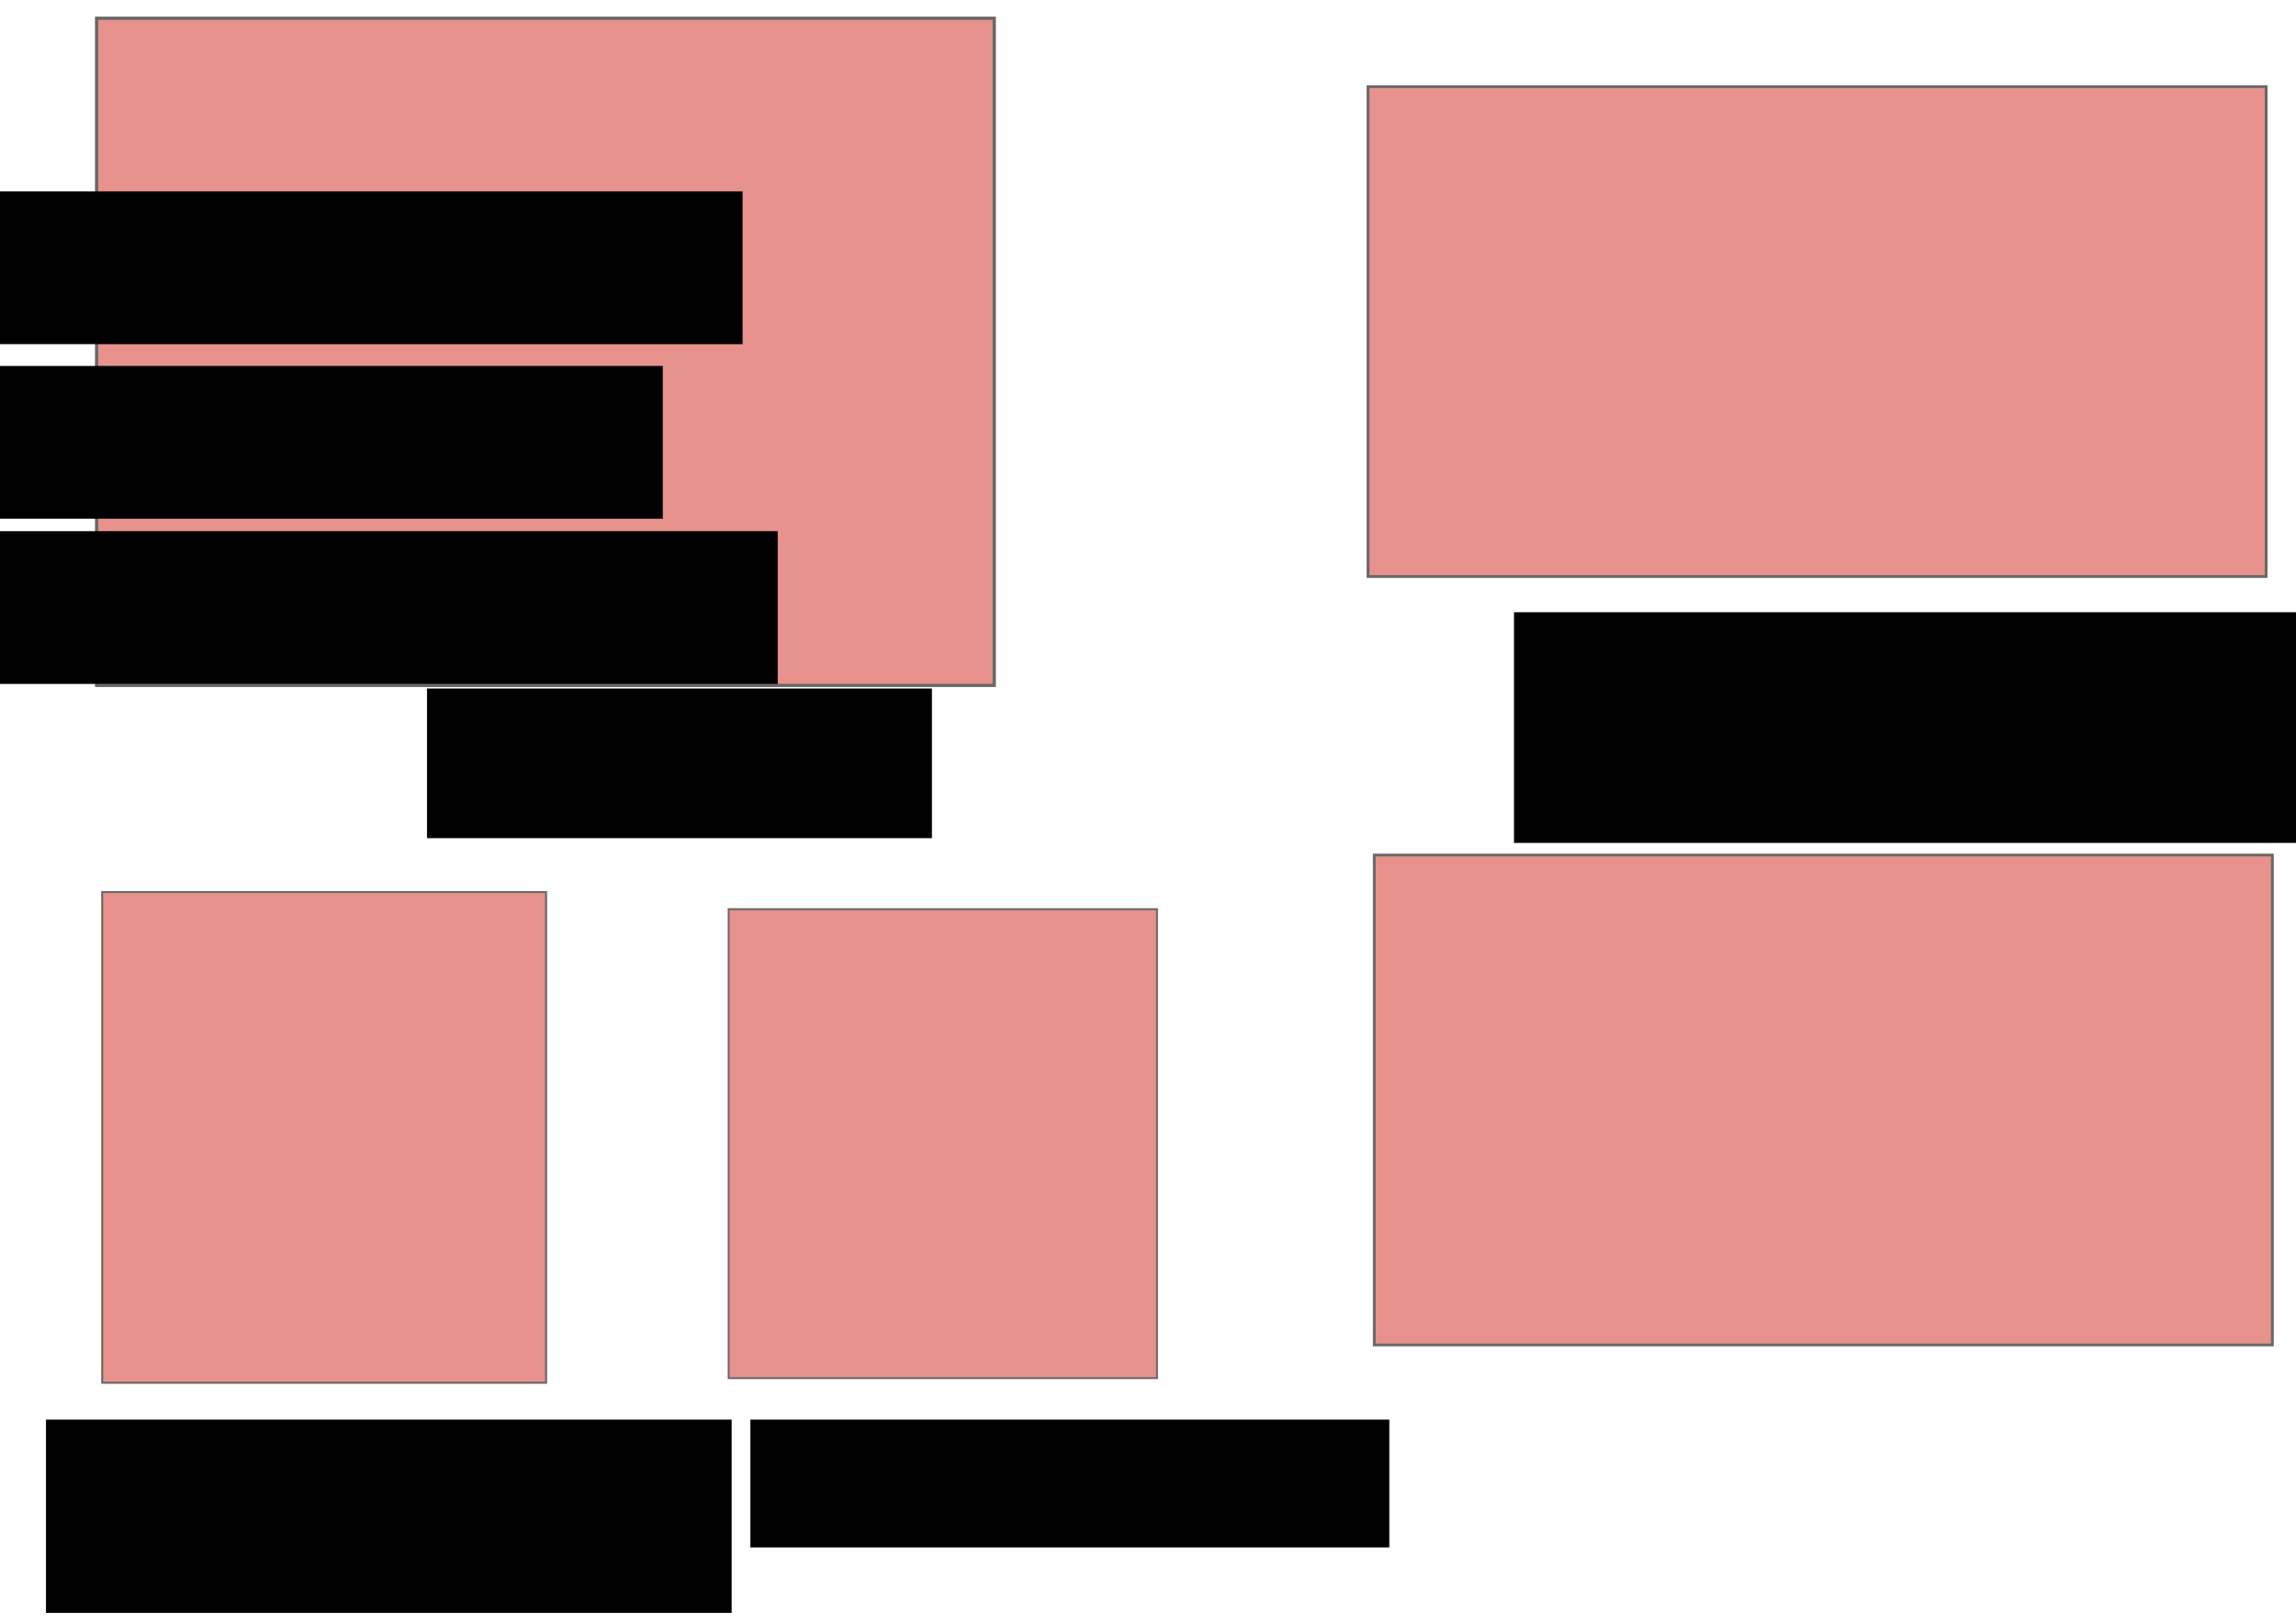 <?xml version="1.0" encoding="UTF-8" standalone="no"?>
<!-- Created with Inkscape (http://www.inkscape.org/) -->

<svg
   xmlns:dc="http://purl.org/dc/elements/1.1/"
   xmlns:cc="http://creativecommons.org/ns#"
   xmlns:rdf="http://www.w3.org/1999/02/22-rdf-syntax-ns#"
   xmlns:svg="http://www.w3.org/2000/svg"
   xmlns="http://www.w3.org/2000/svg"
   xmlns:sodipodi="http://sodipodi.sourceforge.net/DTD/sodipodi-0.dtd"
   xmlns:inkscape="http://www.inkscape.org/namespaces/inkscape"
   width="1052.362"
   height="744.094"
   id="svg2"
   version="1.1"
   inkscape:version="0.48.4 r9939"
   sodipodi:docname="Nuevo documento 1">
  <defs
     id="defs4" />
  <sodipodi:namedview
     id="base"
     pagecolor="#ffffff"
     bordercolor="#666666"
     borderopacity="1.0"
     inkscape:pageopacity="0.0"
     inkscape:pageshadow="2"
     inkscape:zoom="0.7"
     inkscape:cx="537.7367"
     inkscape:cy="291.42857"
     inkscape:document-units="px"
     inkscape:current-layer="layer1"
     showgrid="false"
     inkscape:window-width="1460"
     inkscape:window-height="804"
     inkscape:window-x="195"
     inkscape:window-y="82"
     inkscape:window-maximized="0" />
  <g
     inkscape:label="Capa 1"
     inkscape:groupmode="layer"
     id="layer1"
     transform="translate(0,-308.268)">
    <rect
       style="fill:#dc605a;fill-opacity:0.685;stroke:#696867;stroke-width:1.286;stroke-miterlimit:4;stroke-opacity:1;stroke-dasharray:none"
       id="rect2985"
       width="411.643"
       height="224.5"
       x="627.036"
       y="347.969" />
    <rect
       style="fill:#dc605a;fill-opacity:0.685;stroke:#696867;stroke-width:0.869;stroke-miterlimit:4;stroke-opacity:1;stroke-dasharray:none"
       id="rect2985-0"
       width="196.345"
       height="214.917"
       x="333.97"
       y="724.904" />
    <flowRoot
       xml:space="preserve"
       id="flowRoot3783"
       style="font-size:40px;font-style:normal;font-weight:normal;line-height:125%;letter-spacing:0px;word-spacing:0px;fill:#000000;fill-opacity:1;stroke:none;font-family:Sans"
       transform="translate(111.429,519.696)"><flowRegion
         id="flowRegion3785"><rect
           id="rect3787"
           width="231.429"
           height="68.571"
           x="84.286"
           y="104.094" /></flowRegion><flowPara
         id="flowPara3789">Todos</flowPara></flowRoot>    <flowRoot
       xml:space="preserve"
       id="flowRoot3783-3"
       style="font-size:40px;font-style:normal;font-weight:normal;line-height:125%;letter-spacing:0px;word-spacing:0px;fill:#000000;fill-opacity:1;stroke:none;font-family:Sans"
       transform="translate(609.643,484.739)"
       inkscape:transform-center-x="444.28571"
       inkscape:transform-center-y="-31.428571"><flowRegion
         id="flowRegion3785-1"><rect
           id="rect3787-2"
           width="365.714"
           height="105.714"
           x="84.286"
           y="104.094" /></flowRegion><flowPara
         id="flowPara3789-7">Archaea Smash</flowPara><flowPara
         id="flowPara4015">open pangenome</flowPara></flowRoot>    <rect
       style="fill:#dc605a;fill-opacity:0.685;stroke:#696867;stroke-width:1.5;stroke-miterlimit:4;stroke-opacity:1;stroke-dasharray:none"
       id="rect2985-0-7"
       width="411.429"
       height="305.714"
       x="44.286"
       y="316.648" />
    <flowRoot
       xml:space="preserve"
       id="flowRoot3783-9"
       style="font-size:40px;font-style:normal;font-weight:normal;line-height:125%;letter-spacing:0px;word-spacing:0px;fill:#000000;fill-opacity:1;stroke:none;font-family:Sans"
       transform="translate(259.643,854.739)"><flowRegion
         id="flowRegion3785-8"><rect
           id="rect3787-1"
           width="292.857"
           height="58.571"
           x="84.286"
           y="104.094" /></flowRegion><flowPara
         id="flowPara3789-0">Actinobacteria</flowPara></flowRoot>    <rect
       style="fill:#dc605a;fill-opacity:0.685;stroke:#696867;stroke-width:0.905;stroke-miterlimit:4;stroke-opacity:1;stroke-dasharray:none"
       id="rect2985-7"
       width="203.452"
       height="224.881"
       x="46.845"
       y="717.065" />
    <flowRoot
       xml:space="preserve"
       id="flowRoot3783-3-6"
       style="font-size:40px;font-style:normal;font-weight:normal;line-height:125%;letter-spacing:0px;word-spacing:0px;fill:#000000;fill-opacity:1;stroke:none;font-family:Sans"
       transform="translate(-63.214,854.739)"
       inkscape:transform-center-x="444.28571"
       inkscape:transform-center-y="-31.428571"><flowRegion
         id="flowRegion3785-1-0"><rect
           id="rect3787-2-1"
           width="314.286"
           height="88.571"
           x="84.286"
           y="104.094" /></flowRegion><flowPara
         id="flowPara3789-7-0">Cyanobacteria</flowPara></flowRoot>    <flowRoot
       xml:space="preserve"
       id="flowRoot3783-2"
       style="font-size:40px;font-style:normal;font-weight:normal;line-height:125%;letter-spacing:0px;word-spacing:0px;fill:#000000;fill-opacity:1;stroke:none;font-family:Sans"
       transform="translate(-103.928,291.882)"><flowRegion
         id="flowRegion3785-5"><rect
           id="rect3787-19"
           width="360"
           height="70"
           x="84.286"
           y="104.094" /></flowRegion><flowPara
         id="flowPara3789-71">Reclutamientos</flowPara><flowPara
         id="flowPara3935" /></flowRoot>    <flowRoot
       xml:space="preserve"
       id="flowRoot3783-2-3"
       style="font-size:40px;font-style:normal;font-weight:normal;line-height:125%;letter-spacing:0px;word-spacing:0px;fill:#000000;fill-opacity:1;stroke:none;font-family:Sans"
       transform="translate(-140.492,371.882)"
       inkscape:transform-center-x="18.571429"
       inkscape:transform-center-y="-81.428571"><flowRegion
         id="flowRegion3785-5-1"><rect
           id="rect3787-19-2"
           width="360"
           height="70"
           x="84.286"
           y="104.094" /></flowRegion><flowPara
         id="flowPara3789-71-0">Correlaciones</flowPara><flowPara
         id="flowPara3935-6" /></flowRoot>    <flowRoot
       xml:space="preserve"
       id="flowRoot3783-2-3-8"
       style="font-size:40px;font-style:normal;font-weight:normal;line-height:125%;letter-spacing:0px;word-spacing:0px;fill:#000000;fill-opacity:1;stroke:none;font-family:Sans"
       transform="translate(-87.811,447.596)"
       inkscape:transform-center-x="18.571429"
       inkscape:transform-center-y="-81.428571"><flowRegion
         id="flowRegion3785-5-1-7"><rect
           id="rect3787-19-2-4"
           width="360"
           height="70"
           x="84.286"
           y="104.094" /></flowRegion><flowPara
         id="flowPara3789-71-0-9">Expansiones</flowPara><flowPara
         id="flowPara3935-6-2" /></flowRoot>    <rect
       style="fill:#dc605a;fill-opacity:0.685;stroke:#696867;stroke-width:1.286;stroke-miterlimit:4;stroke-opacity:1;stroke-dasharray:none"
       id="rect2985-4"
       width="411.643"
       height="224.5"
       x="629.893"
       y="700.112" />
  </g>
</svg>

